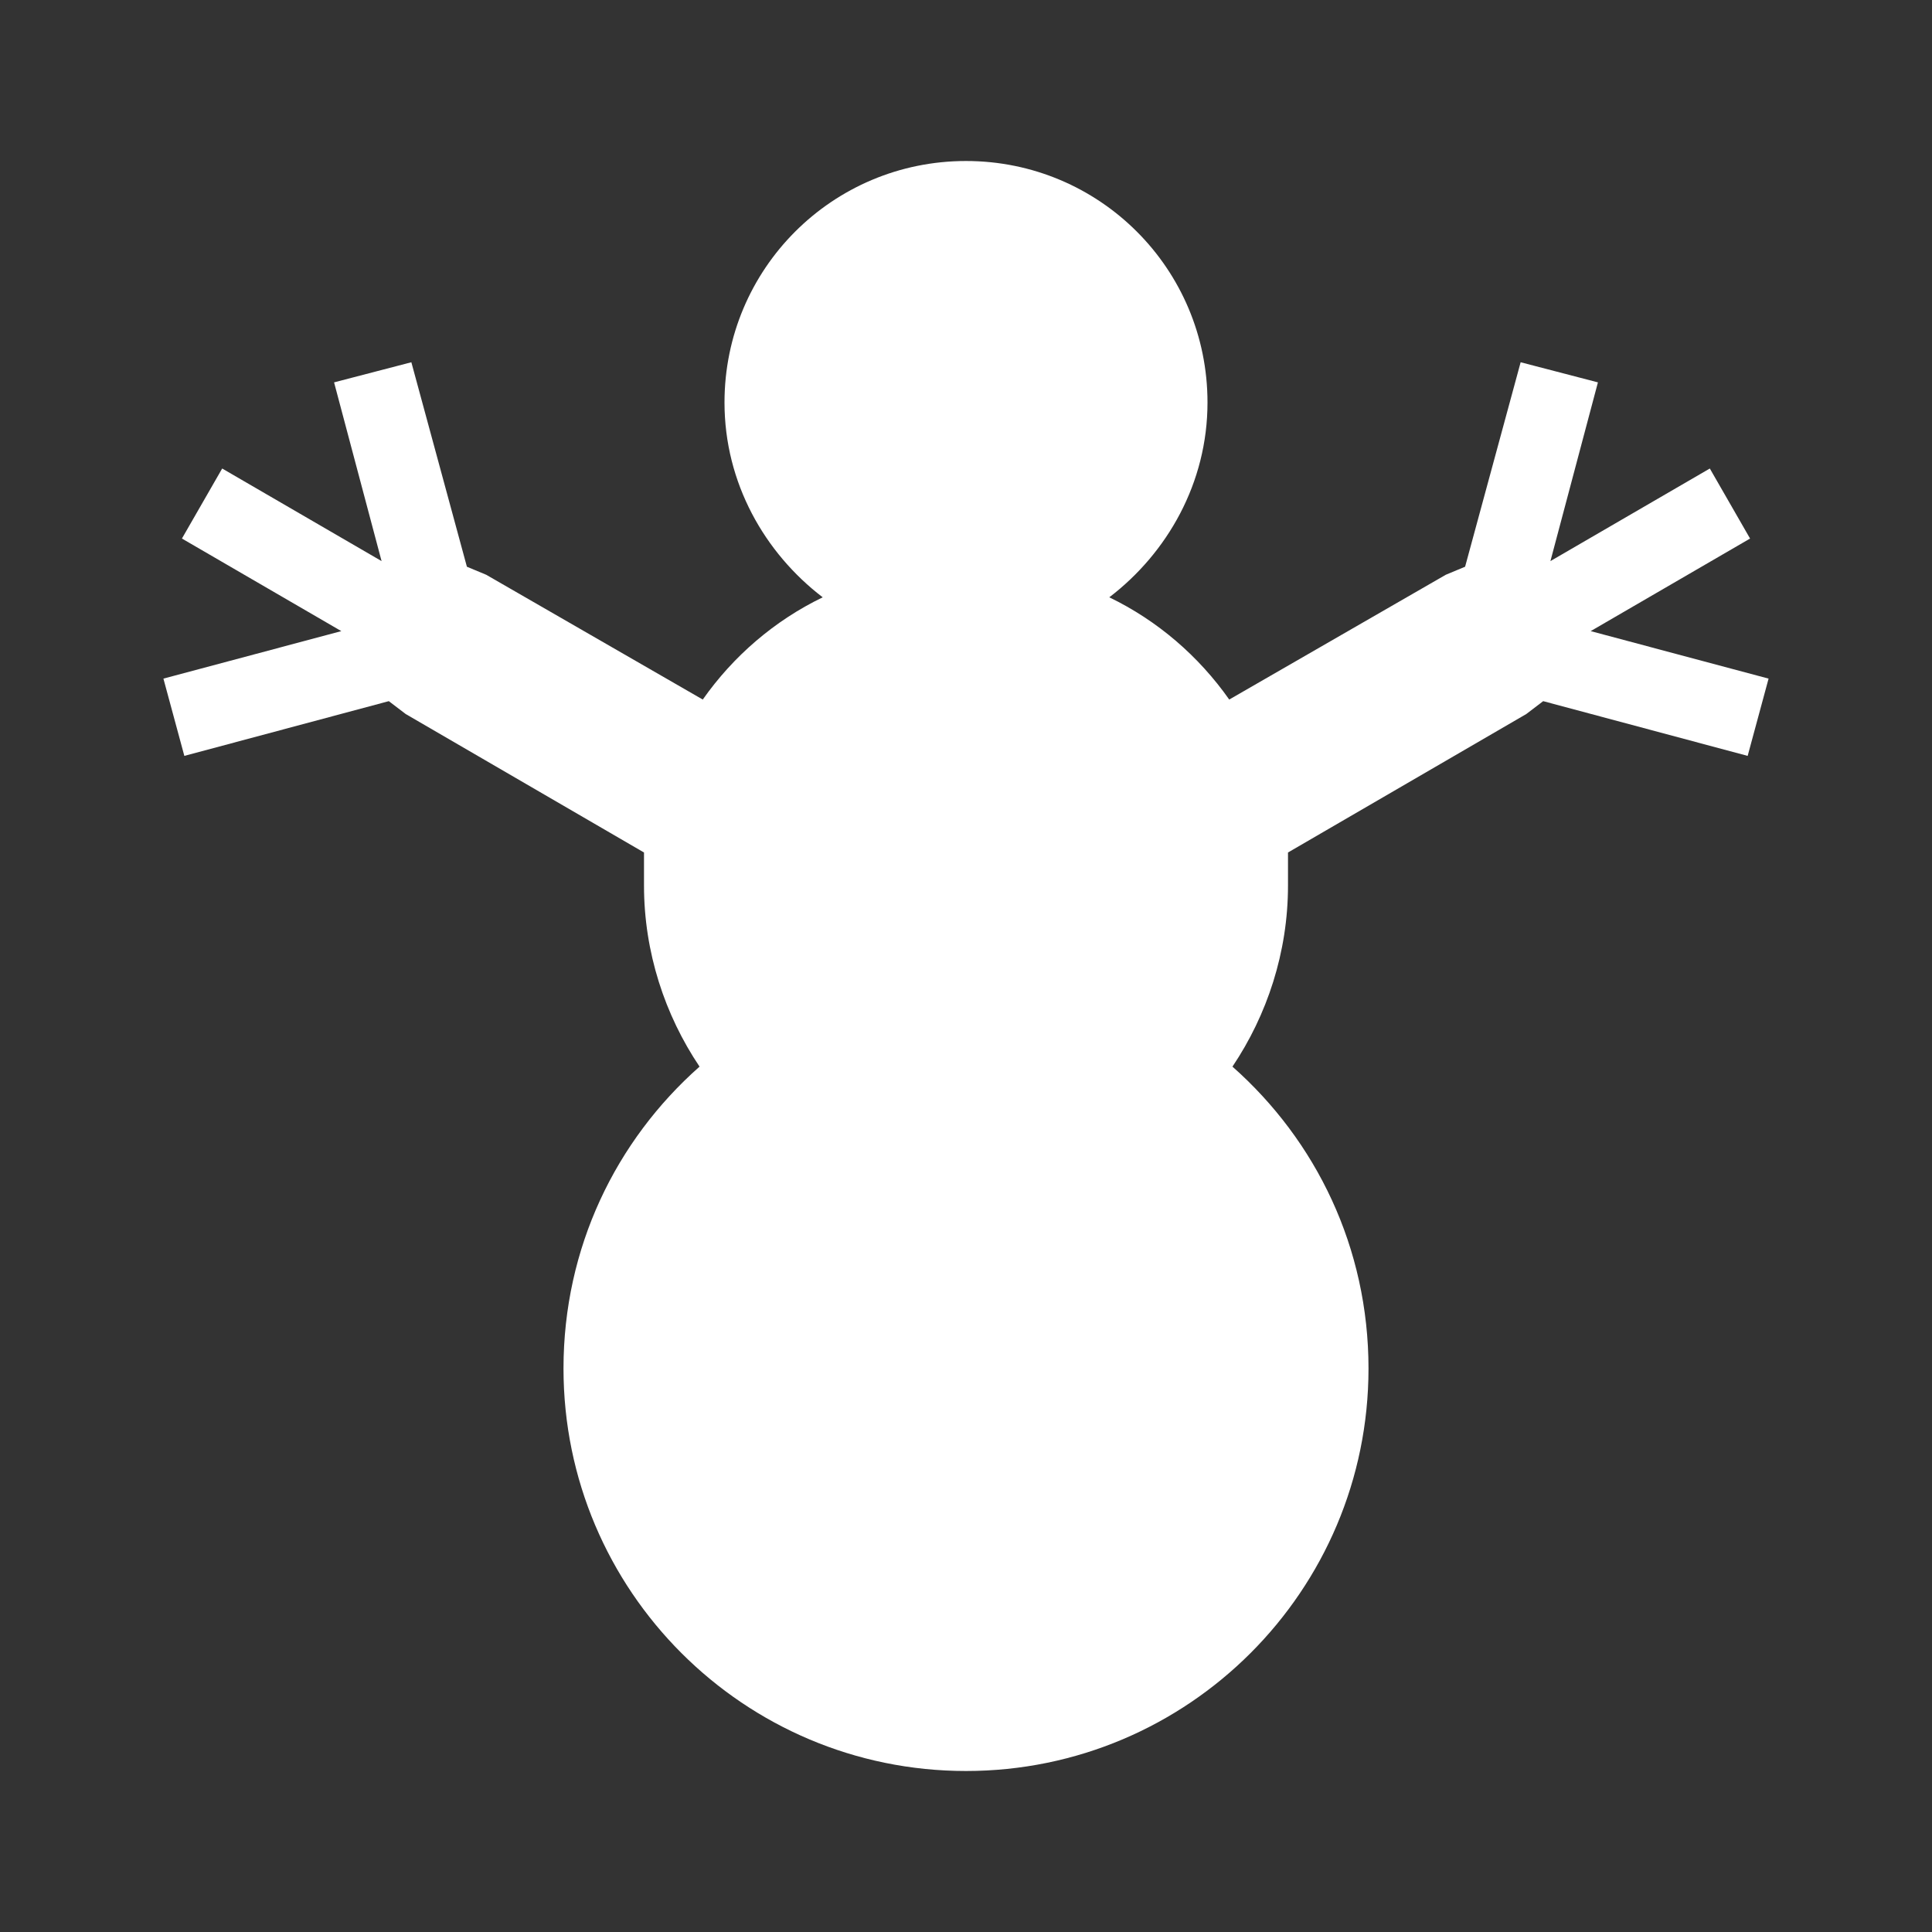 <?xml version="1.0" encoding="UTF-8"?><!DOCTYPE svg PUBLIC "-//W3C//DTD SVG 1.1//EN" "http://www.w3.org/Graphics/SVG/1.1/DTD/svg11.dtd"><svg xmlns="http://www.w3.org/2000/svg" xmlns:xlink="http://www.w3.org/1999/xlink" version="1.1" width="512" height="512" viewBox="0 0 512 512"><rect x="0" y="0" width="512" height="512" fill="#333333" stroke="none"/>    <path fill="#ffffff" transform="scale(1, -1) translate(0, -448)" glyph-name="snowman" unicode="&#xF4B7;" horiz-adv-x="512" d=" M362.667 85.333C362.667 26.453 314.88 -21.333 256 -21.333S149.333 26.453 149.333 85.333C149.333 117.333 163.2 145.707 185.387 165.333C176.213 178.987 170.667 195.627 170.667 213.333V222.08L107.52 258.773L103.04 262.187L48.853 247.68L43.307 268.16L90.453 280.747L48.213 305.28L58.88 323.84L101.12 299.307L88.533 346.667L109.013 352L123.733 297.813L128.853 295.68L186.24 262.613C194.347 274.133 205.227 283.52 218.027 289.707C202.667 301.44 192 320 192 341.333C192 376.747 220.587 405.333 256 405.333S320 376.747 320 341.333C320 320 309.333 301.44 293.973 289.707C306.773 283.52 317.653 274.133 325.76 262.613L383.147 295.68L388.267 297.813L402.987 352L423.467 346.667L410.88 299.307L453.12 323.84L463.787 305.28L421.547 280.747L468.693 268.16L463.147 247.68L408.96 262.187L404.48 258.773L341.333 222.08V213.333C341.333 195.627 335.787 178.987 326.613 165.333C348.8 145.707 362.667 117.333 362.667 85.333z" /></svg>